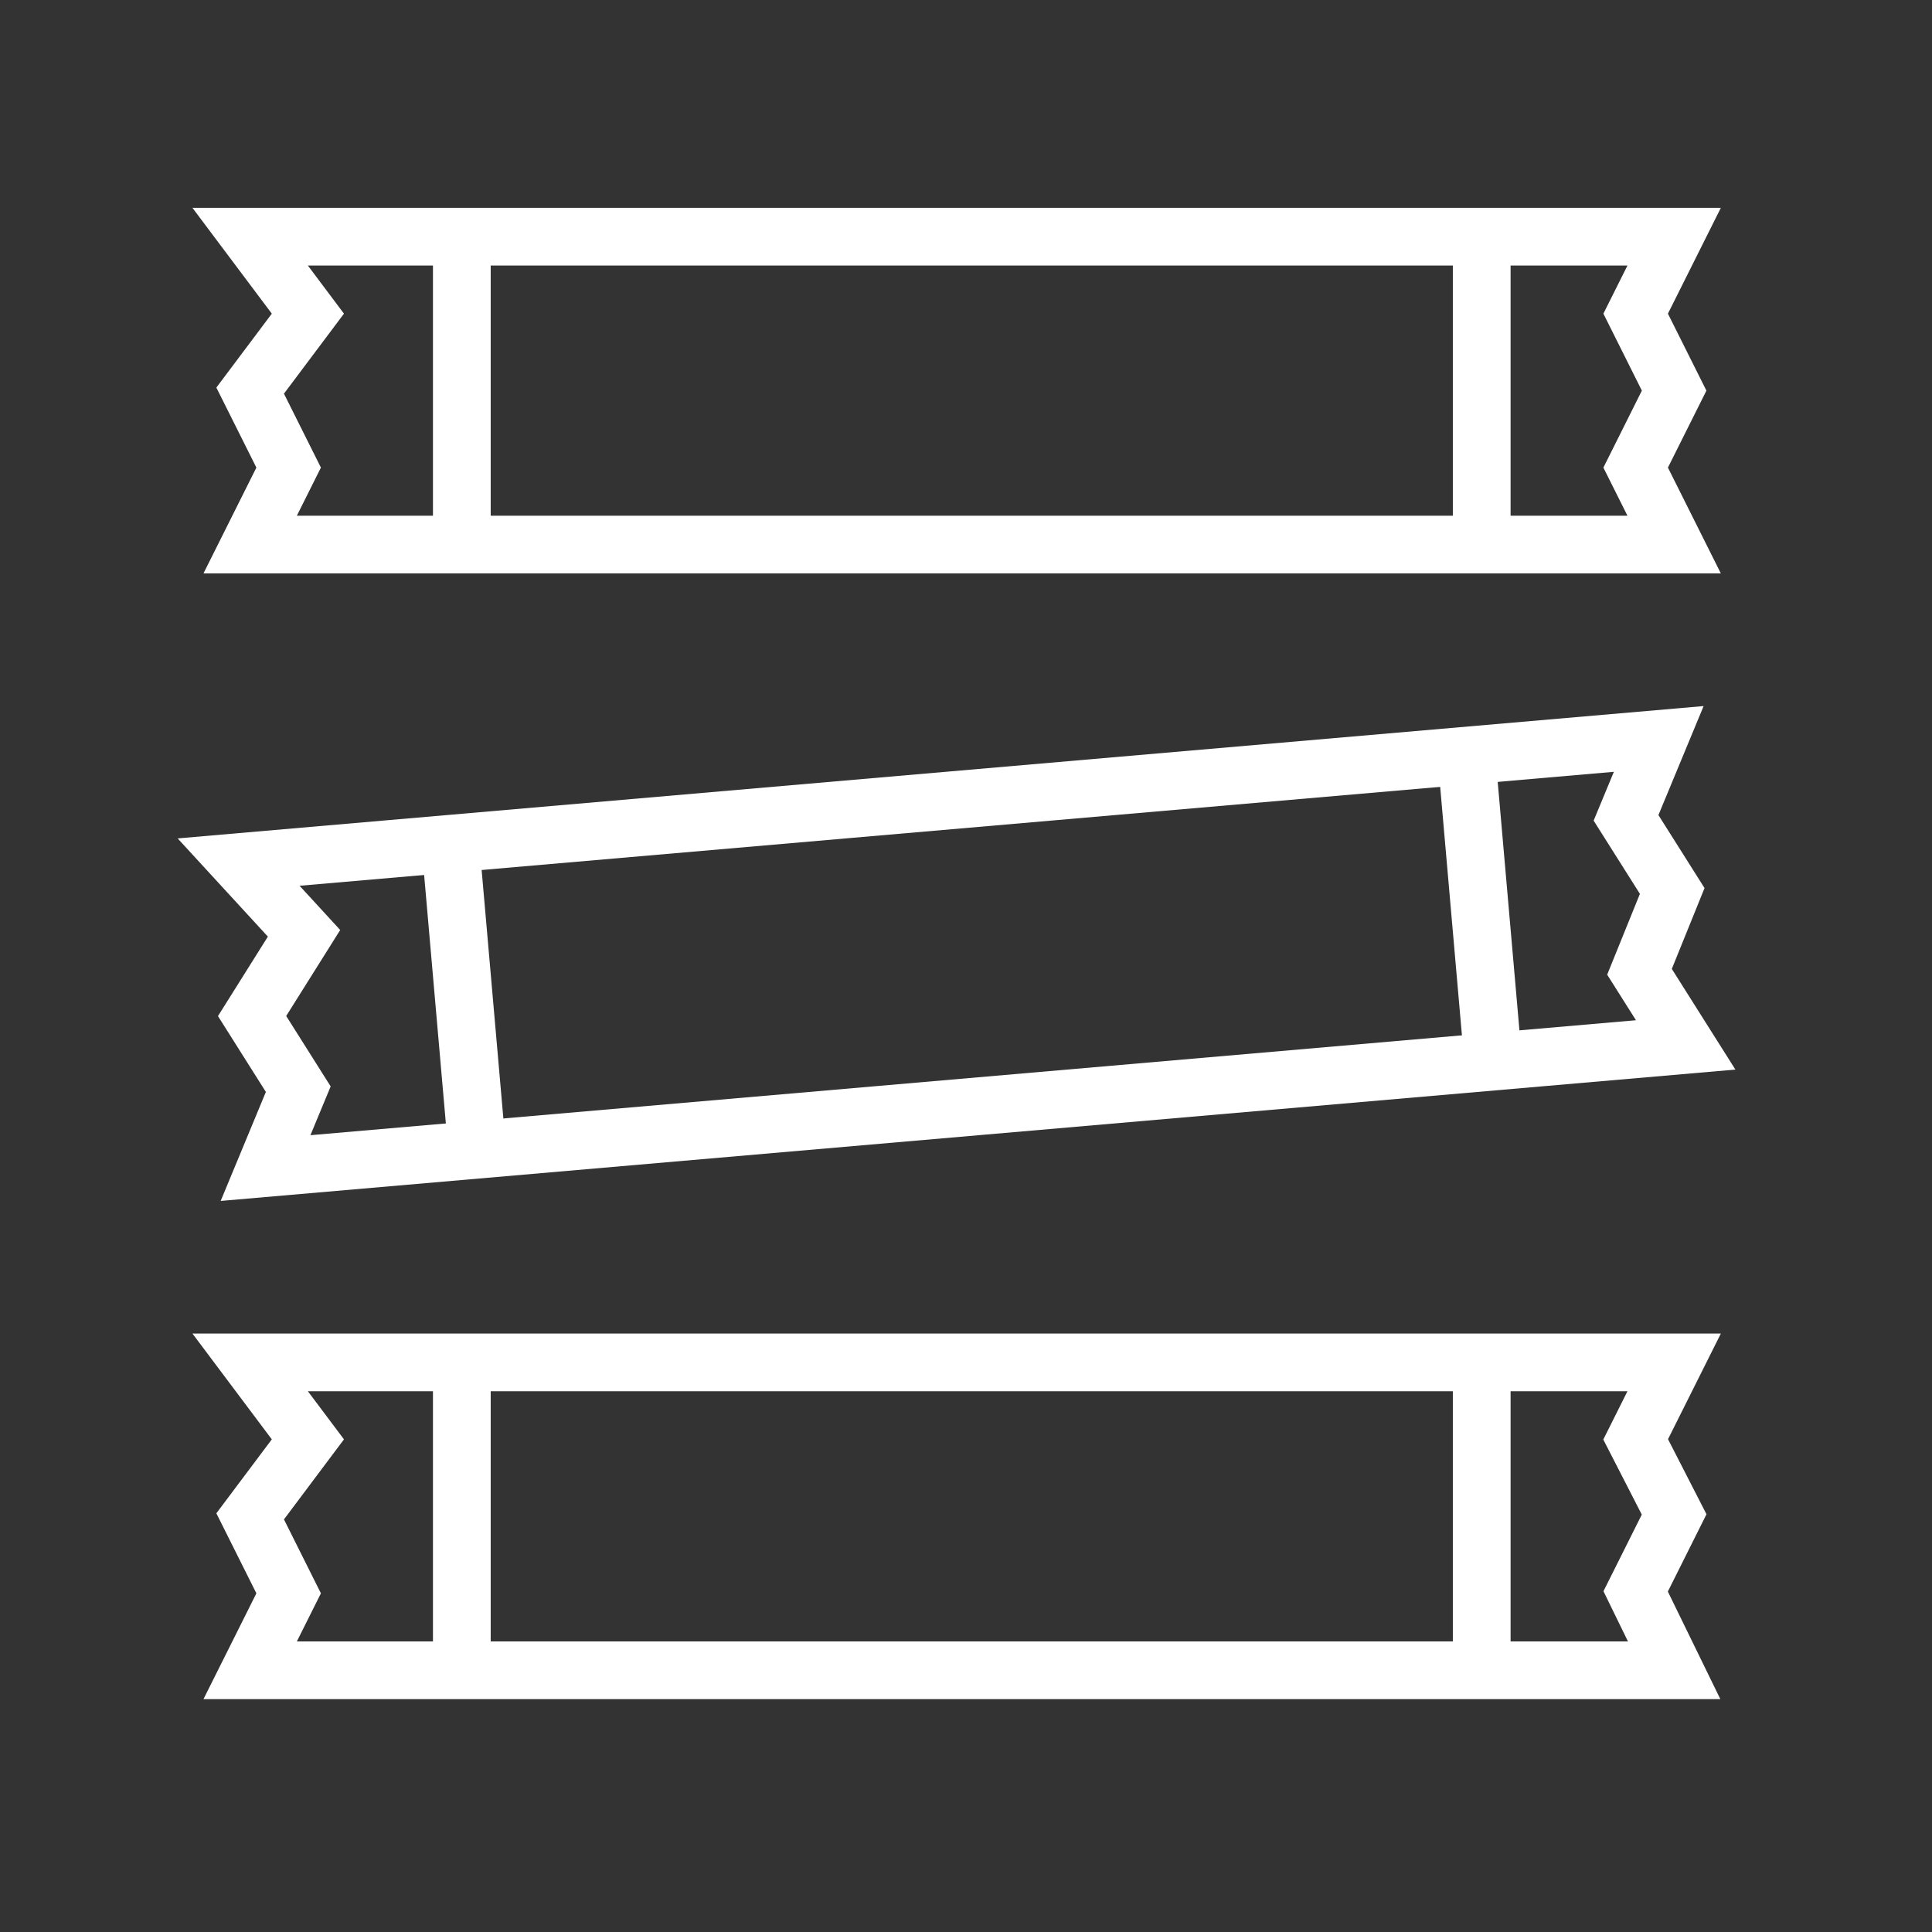 <svg width="80" height="80" viewBox="0 0 80 80" fill="none" xmlns="http://www.w3.org/2000/svg">
<rect x="0" y="0" width="80" height="80" fill="#333333" stroke="none"/>
<path fill-rule="evenodd" clip-rule="evenodd" d="M7.968 8.605H71.257L69.065 12.988L70.659 16.175L69.065 19.362L71.257 23.745H8.425L10.616 19.362L8.959 16.049L11.255 12.988L7.968 8.605ZM12.749 10.996L14.243 12.988L11.758 16.301L13.288 19.362L12.292 21.355H67.389L66.393 19.362L67.986 16.175L66.393 12.988L67.389 10.996H12.749Z" fill="white"/>
<path fill-rule="evenodd" clip-rule="evenodd" d="M17.928 22.55V9.801H20.319V22.55H17.928Z" fill="white"/>
<path fill-rule="evenodd" clip-rule="evenodd" d="M60.159 22.55V9.801H62.55V22.55H60.159Z" fill="white"/>
<path fill-rule="evenodd" clip-rule="evenodd" d="M7.968 55.219H71.257L69.069 59.594L70.662 62.702L69.062 65.903L71.236 70.358H8.425L10.616 65.976L8.959 62.662L11.255 59.601L7.968 55.219ZM12.749 57.609L14.243 59.601L11.758 62.915L13.288 65.976L12.292 67.968H67.41L66.396 65.889L67.983 62.716L66.389 59.608L67.389 57.609H12.749Z" fill="white"/>
<path fill-rule="evenodd" clip-rule="evenodd" d="M17.928 69.163V56.414H20.319V69.163H17.928Z" fill="white"/>
<path fill-rule="evenodd" clip-rule="evenodd" d="M60.159 69.163V56.414H62.55V69.163H60.159Z" fill="white"/>
<path fill-rule="evenodd" clip-rule="evenodd" d="M70.543 29.237L68.672 33.751L70.581 36.773L69.226 40.12L71.859 44.289L9.138 49.728L11.009 45.215L9.026 42.074L11.092 38.783L7.356 34.717L70.543 29.237ZM12.405 36.678L14.087 38.509L11.851 42.07L13.692 44.986L12.854 47.006L67.742 42.246L66.55 40.359L67.905 37.013L65.989 33.98L66.827 31.959L12.405 36.678Z" fill="white"/>
<path fill-rule="evenodd" clip-rule="evenodd" d="M18.57 47.754L17.455 35.005L19.836 34.797L20.951 47.546L18.57 47.754Z" fill="white"/>
<path fill-rule="evenodd" clip-rule="evenodd" d="M60.642 44.089L59.526 31.34L61.908 31.132L63.023 43.881L60.642 44.089Z" fill="white"/>
</svg>
